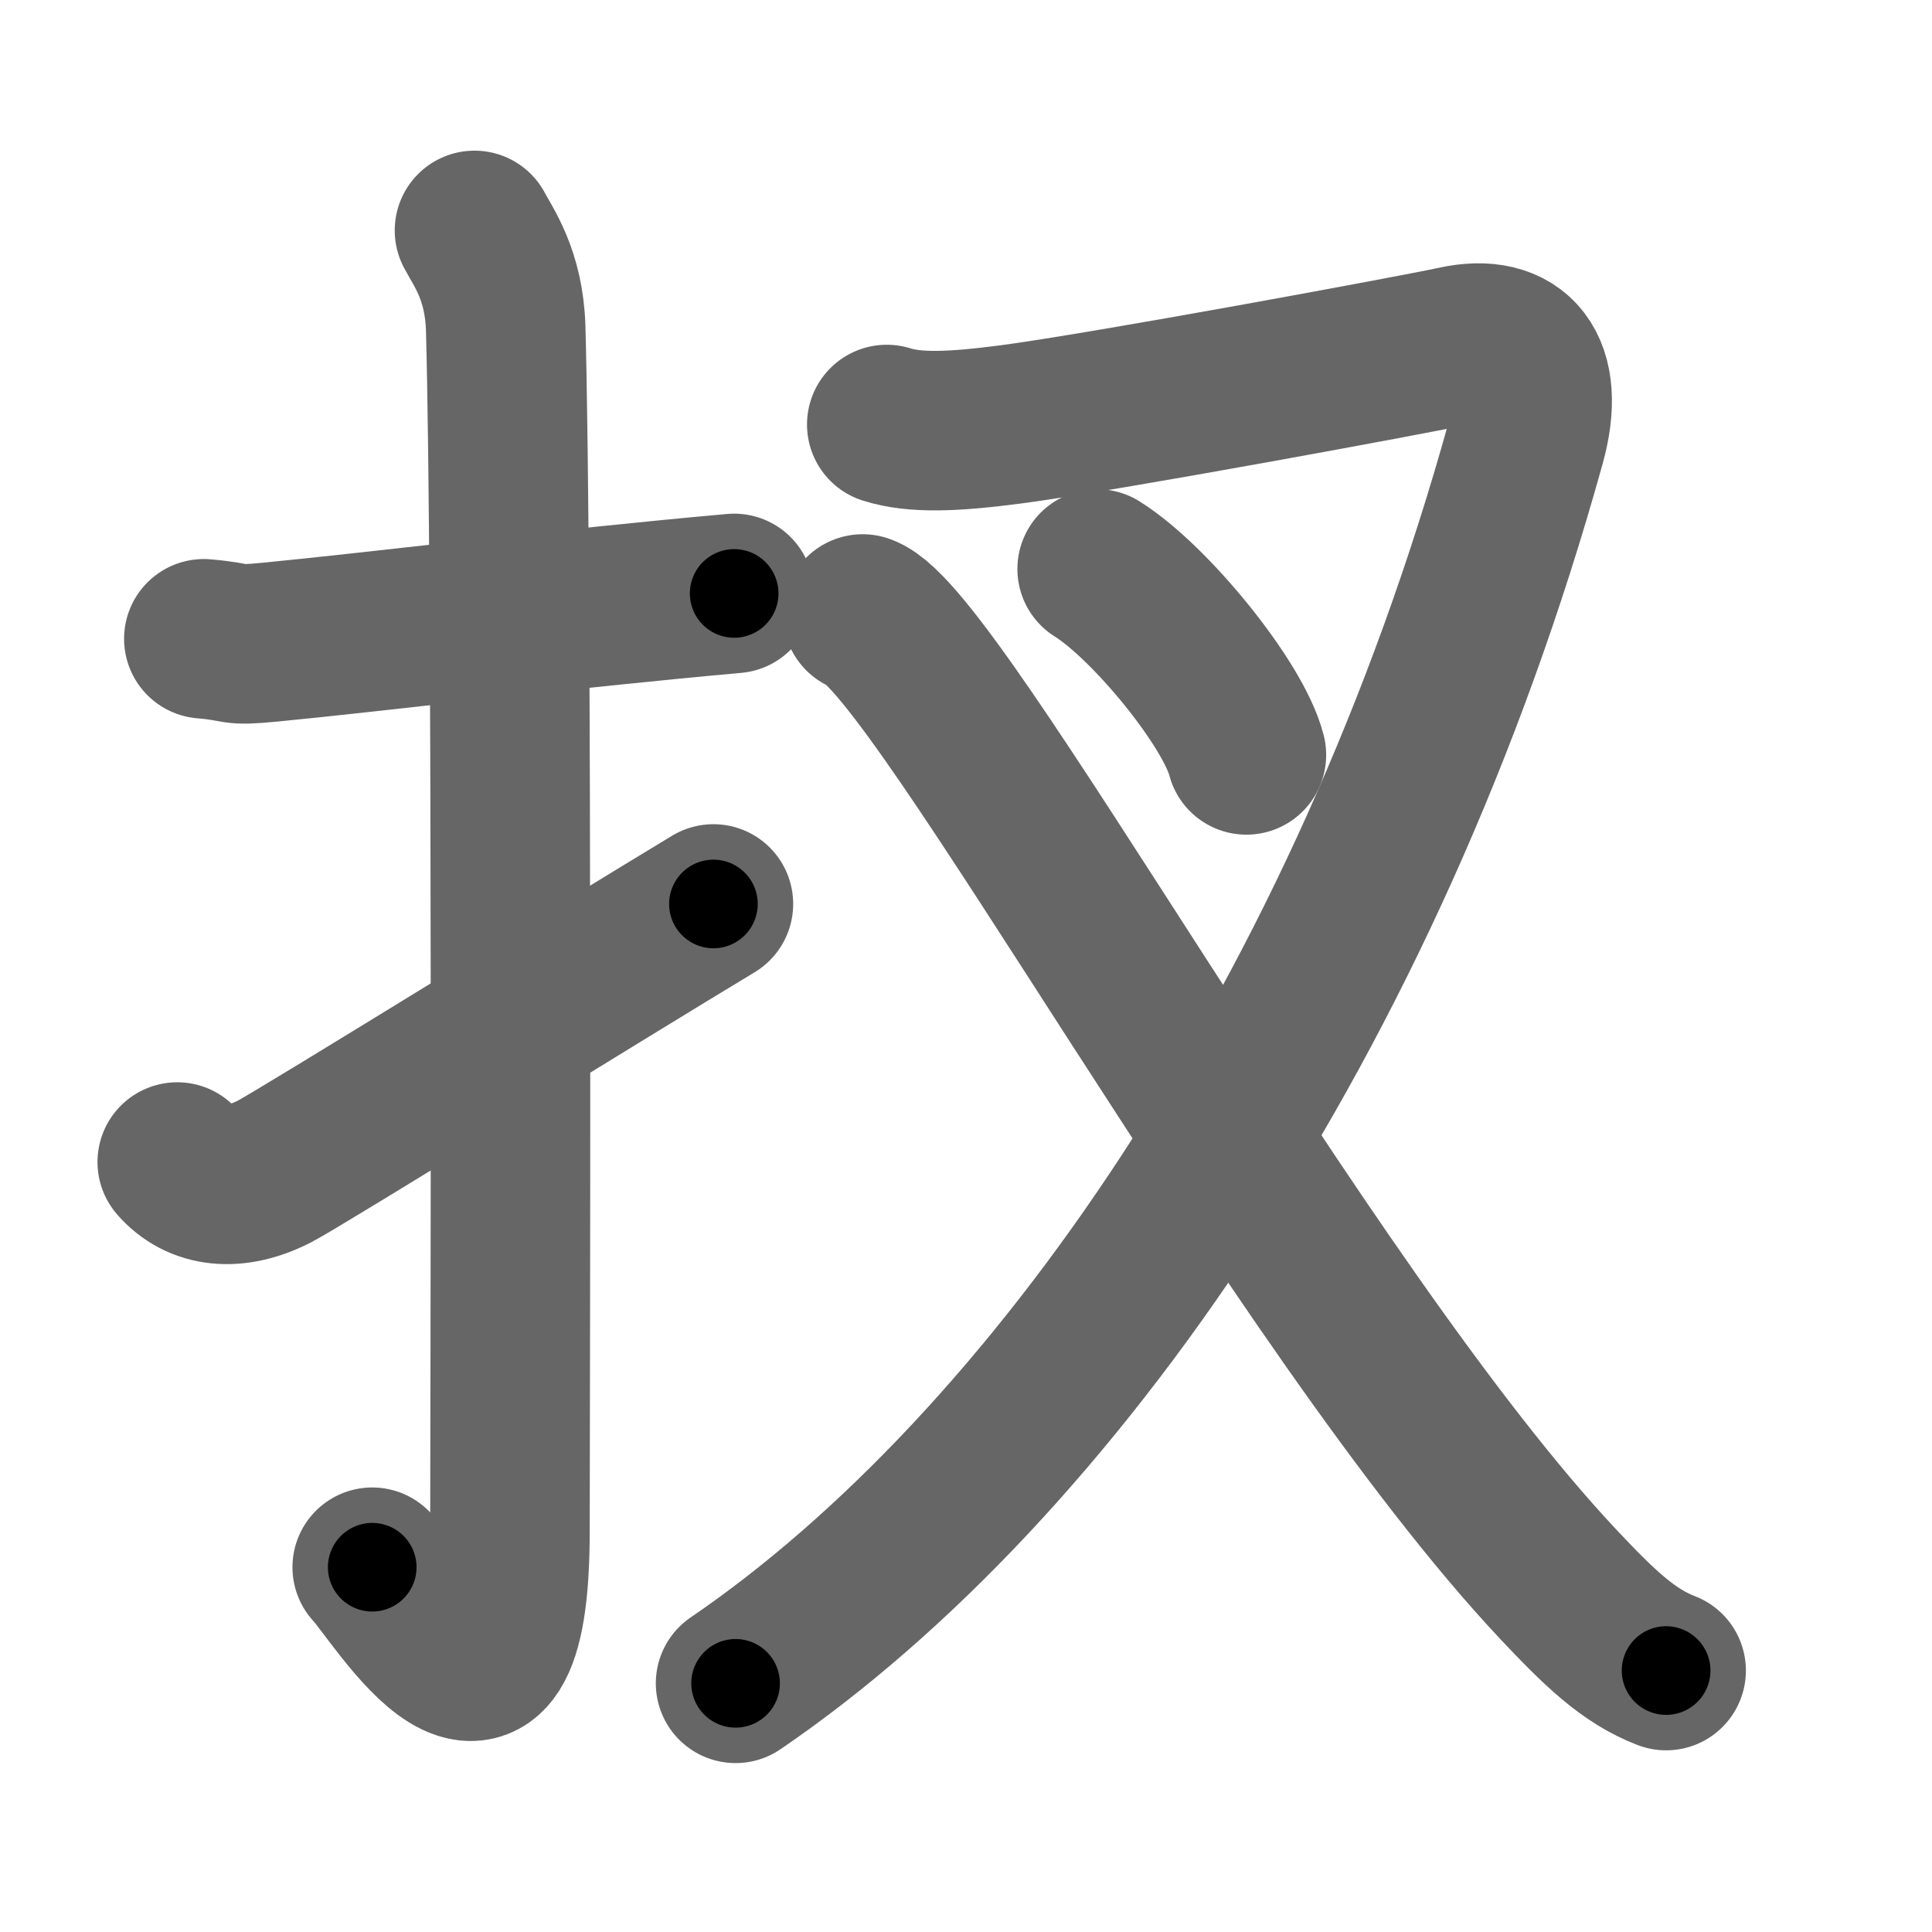<svg xmlns="http://www.w3.org/2000/svg" width="109" height="109" viewBox="0 0 109 109" id="6260"><g fill="none" stroke="#666" stroke-width="9" stroke-linecap="round" stroke-linejoin="round"><g><g><path d="M11.5,36.04c2.21,0.19,1.35,0.42,3.72,0.19c5.84-0.56,16.46-1.88,26.2-2.75" /><path d="M26.77,13c0.48,0.92,1.67,2.49,1.76,5.52c0.4,14.55,0.24,62.94,0.24,67.9c0,14.25-6.32,3.53-7.77,2" /><path d="M10,65.56c1.25,1.44,3.25,1.69,5.51,0.52C16.97,65.32,34.09,54.71,40.25,51" /></g><g><g p5:part="1" xmlns:p5="http://kanjivg.tagaini.net"><path d="M50.03,23.95c1.58,0.5,3.72,0.42,6.95,0c5.27-0.69,22.88-3.95,25.13-4.44c3.39-0.75,5.14,1.25,3.97,5.46C77.1,57.33,59.33,82.81,41.5,94.97" /></g><g><path d="M61.9,32.1c2.97,1.85,7.68,7.61,8.42,10.49" /></g><g p5:part="2" xmlns:p5="http://kanjivg.tagaini.net"><path d="M48.67,34.64c4.19,1.41,24.68,39.27,39.28,54.78c2.27,2.41,3.93,4.02,6.05,4.83" /></g></g></g></g><g fill="none" stroke="#000" stroke-width="5" stroke-linecap="round" stroke-linejoin="round"><g><g><path d="M11.5,36.04c2.21,0.19,1.35,0.42,3.72,0.19c5.84-0.56,16.46-1.88,26.2-2.75" stroke-dasharray="30.09" stroke-dashoffset="30.09"><animate id="0" attributeName="stroke-dashoffset" values="30.09;0" dur="0.3s" fill="freeze" begin="0s;6260.click" /></path><path d="M26.77,13c0.48,0.92,1.67,2.49,1.76,5.52c0.4,14.55,0.24,62.94,0.24,67.9c0,14.25-6.32,3.53-7.77,2" stroke-dasharray="89.8" stroke-dashoffset="89.8"><animate attributeName="stroke-dashoffset" values="89.8" fill="freeze" begin="6260.click" /><animate id="1" attributeName="stroke-dashoffset" values="89.8;0" dur="0.68s" fill="freeze" begin="0.end" /></path><path d="M10,65.56c1.25,1.44,3.25,1.69,5.51,0.52C16.97,65.32,34.09,54.71,40.25,51" stroke-dasharray="34.98" stroke-dashoffset="34.98"><animate attributeName="stroke-dashoffset" values="34.98" fill="freeze" begin="6260.click" /><animate id="2" attributeName="stroke-dashoffset" values="34.98;0" dur="0.35s" fill="freeze" begin="1.end" /></path></g><g><g p5:part="1" xmlns:p5="http://kanjivg.tagaini.net"><path d="M50.03,23.95c1.58,0.5,3.72,0.42,6.95,0c5.27-0.69,22.88-3.95,25.13-4.44c3.39-0.75,5.14,1.25,3.97,5.46C77.1,57.33,59.33,82.81,41.5,94.97" stroke-dasharray="125.84" stroke-dashoffset="125.84"><animate attributeName="stroke-dashoffset" values="125.84" fill="freeze" begin="6260.click" /><animate id="3" attributeName="stroke-dashoffset" values="125.84;0" dur="0.95s" fill="freeze" begin="2.end" /></path></g><g><path d="M61.9,32.1c2.97,1.85,7.68,7.61,8.42,10.49" stroke-dasharray="13.64" stroke-dashoffset="13.64"><animate attributeName="stroke-dashoffset" values="13.64" fill="freeze" begin="6260.click" /><animate id="4" attributeName="stroke-dashoffset" values="13.64;0" dur="0.14s" fill="freeze" begin="3.end" /></path></g><g p5:part="2" xmlns:p5="http://kanjivg.tagaini.net"><path d="M48.67,34.64c4.19,1.41,24.68,39.27,39.28,54.78c2.27,2.41,3.93,4.02,6.05,4.83" stroke-dasharray="75.37" stroke-dashoffset="75.37"><animate attributeName="stroke-dashoffset" values="75.37" fill="freeze" begin="6260.click" /><animate id="5" attributeName="stroke-dashoffset" values="75.37;0" dur="0.57s" fill="freeze" begin="4.end" /></path></g></g></g></g></svg>